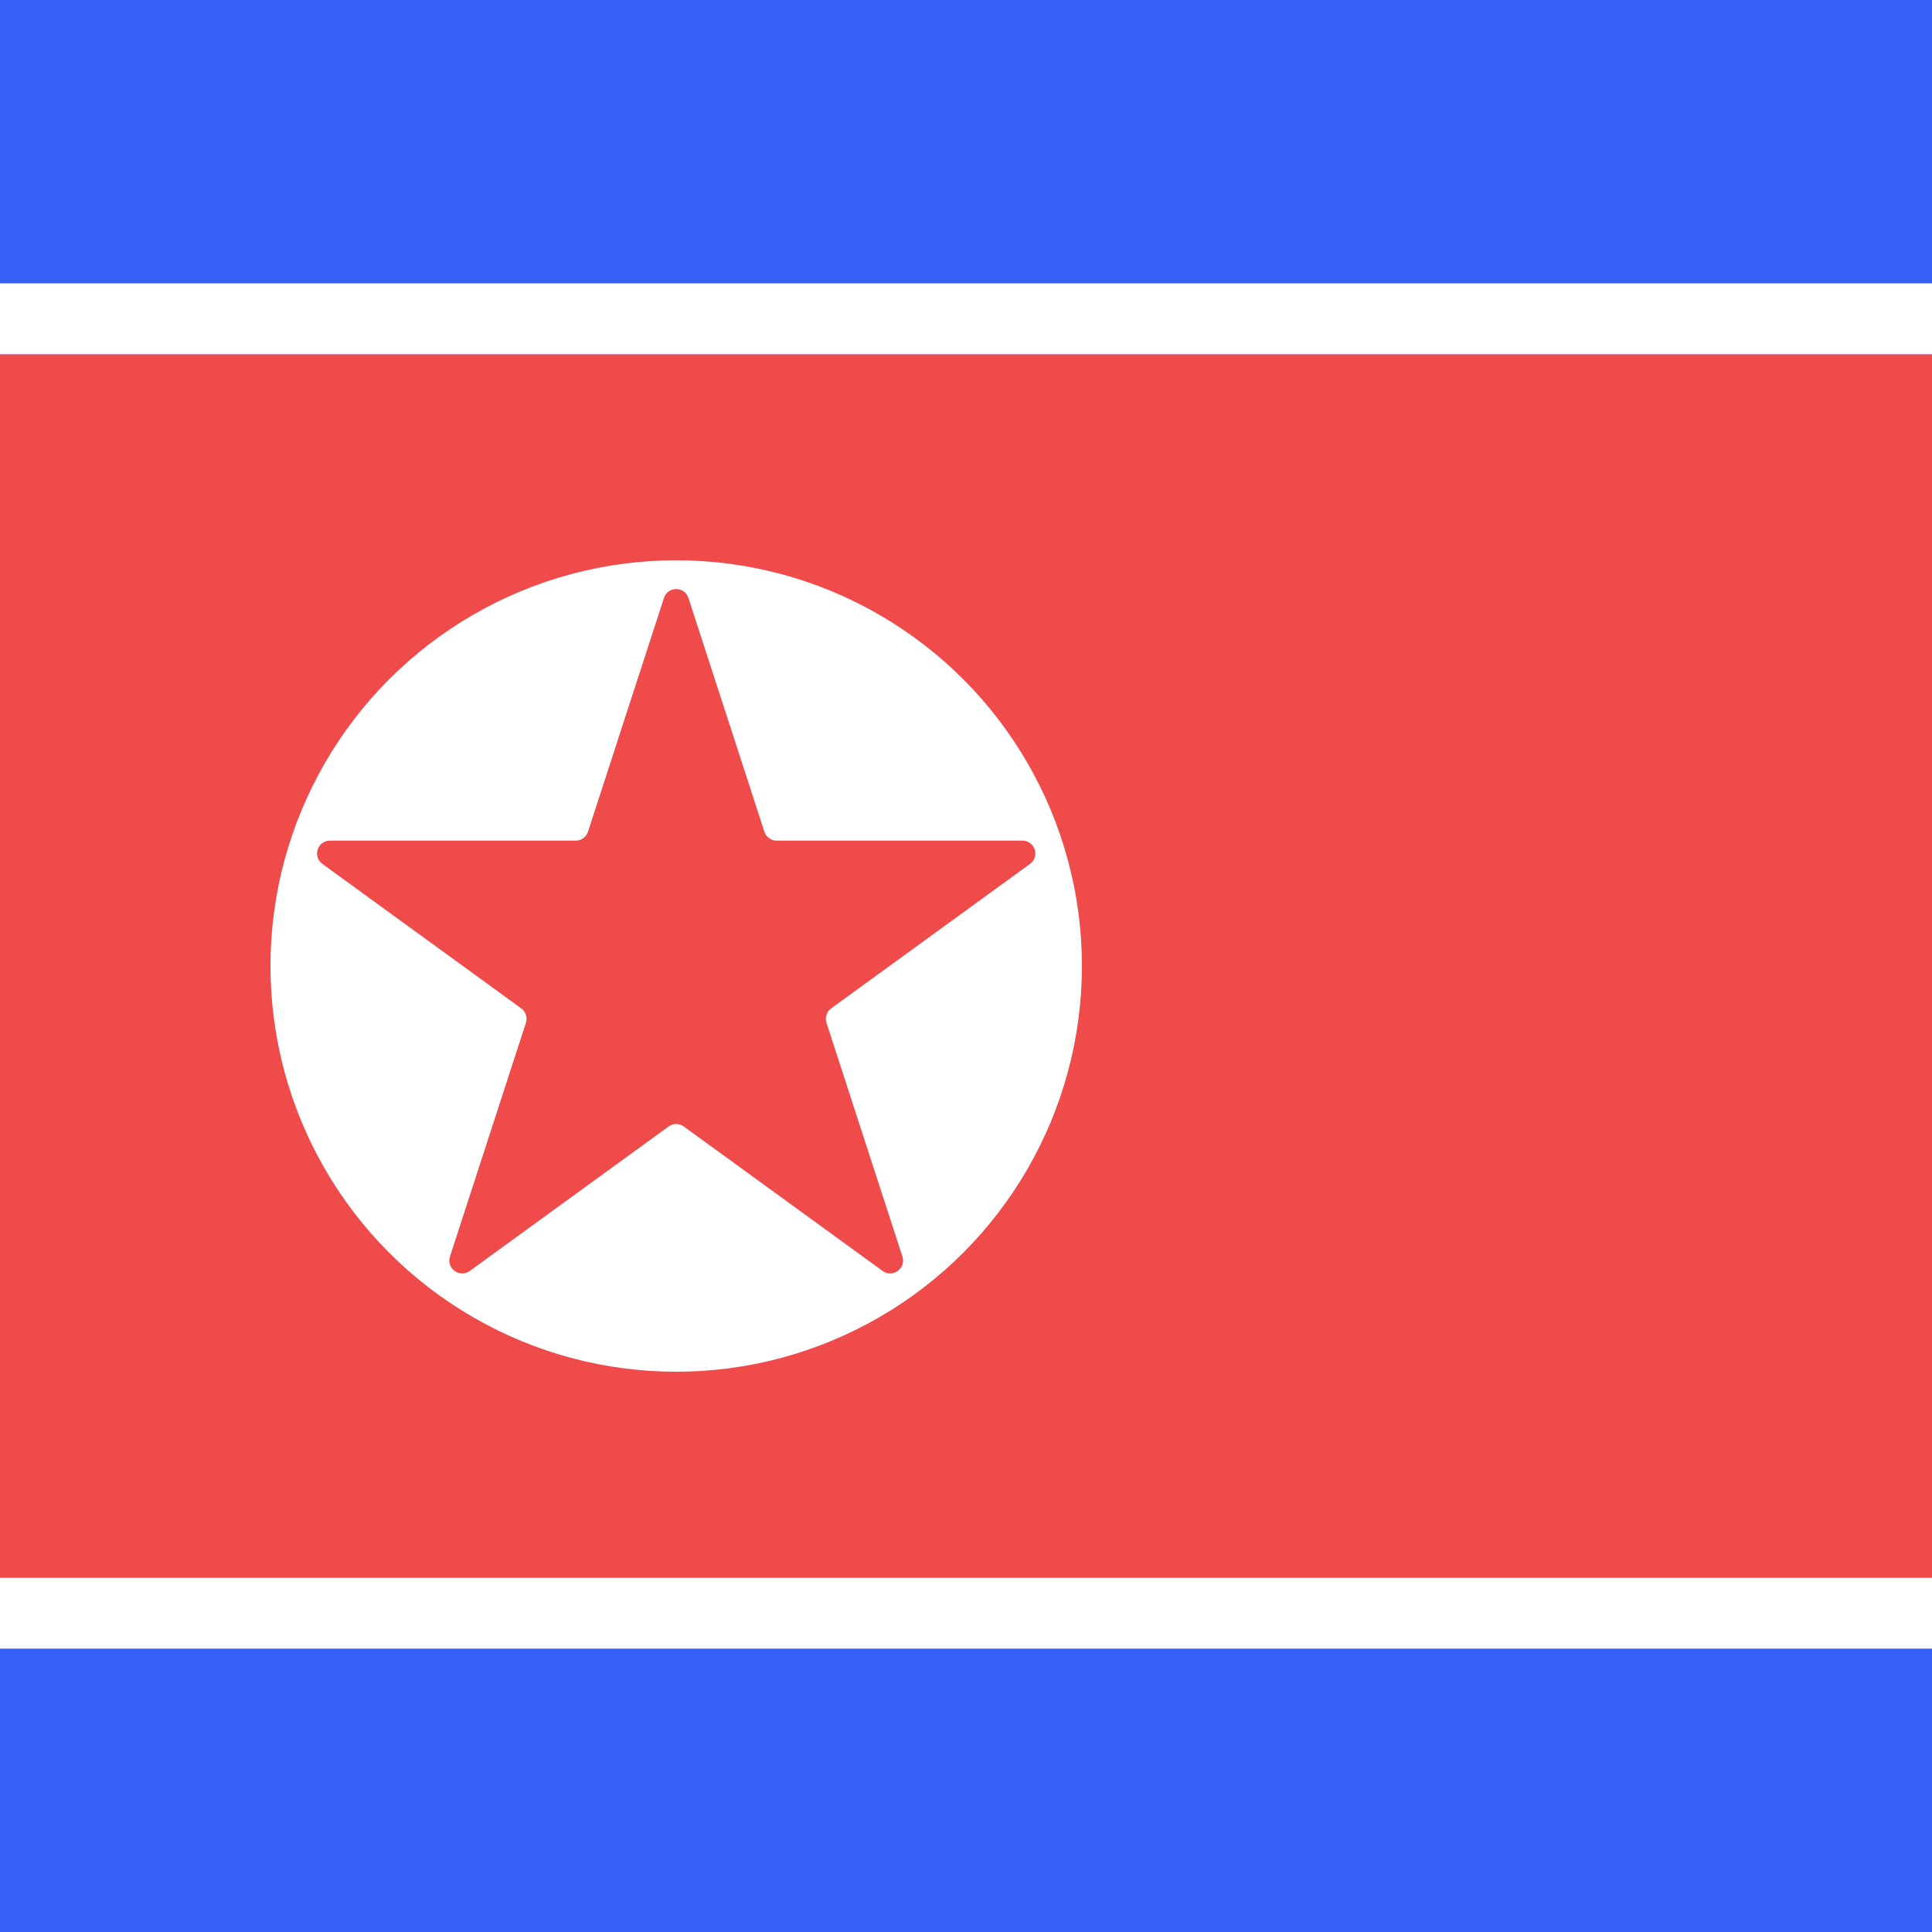<svg width="300" height="300" viewBox="0 0 300 300" fill="none" xmlns="http://www.w3.org/2000/svg">
<rect x="0" y="0" width="300" height="300" fill="#333333" stroke="none"/>
<g clip-path="url(#clip0_113:924)">
<rect width="300" height="300" fill="#3661F6"/>
<rect x="500" y="300" width="500" height="300" transform="rotate(-180 500 300)" fill="#EF4B4B"/>
<rect x="500" y="55" width="500" height="55" transform="rotate(-180 500 55)" fill="#3661F6"/>
<rect x="500" y="55" width="500" height="11" transform="rotate(-180 500 55)" fill="white"/>
<rect y="245" width="500" height="55" fill="#3661F6"/>
<rect y="245" width="500" height="11" fill="white"/>
<circle cx="105" cy="150" r="63" fill="white"/>
<path d="M103.098 92.854C103.697 91.011 106.303 91.011 106.902 92.854L118.695 129.15C118.963 129.974 119.731 130.532 120.597 130.532H158.761C160.699 130.532 161.504 133.011 159.937 134.15L129.062 156.582C128.361 157.091 128.067 157.994 128.335 158.818L140.128 195.114C140.727 196.957 138.618 198.489 137.051 197.35L106.176 174.918C105.475 174.409 104.525 174.409 103.824 174.918L72.949 197.35C71.382 198.489 69.273 196.957 69.872 195.114L81.665 158.818C81.933 157.994 81.639 157.091 80.938 156.582L50.063 134.15C48.496 133.011 49.301 130.532 51.239 130.532H89.403C90.269 130.532 91.037 129.974 91.305 129.15L103.098 92.854Z" fill="#EF4B4B"/>
</g>
<defs>
<clipPath id="clip0_113:924">
<rect width="300" height="300" fill="white"/>
</clipPath>
</defs>
</svg>
